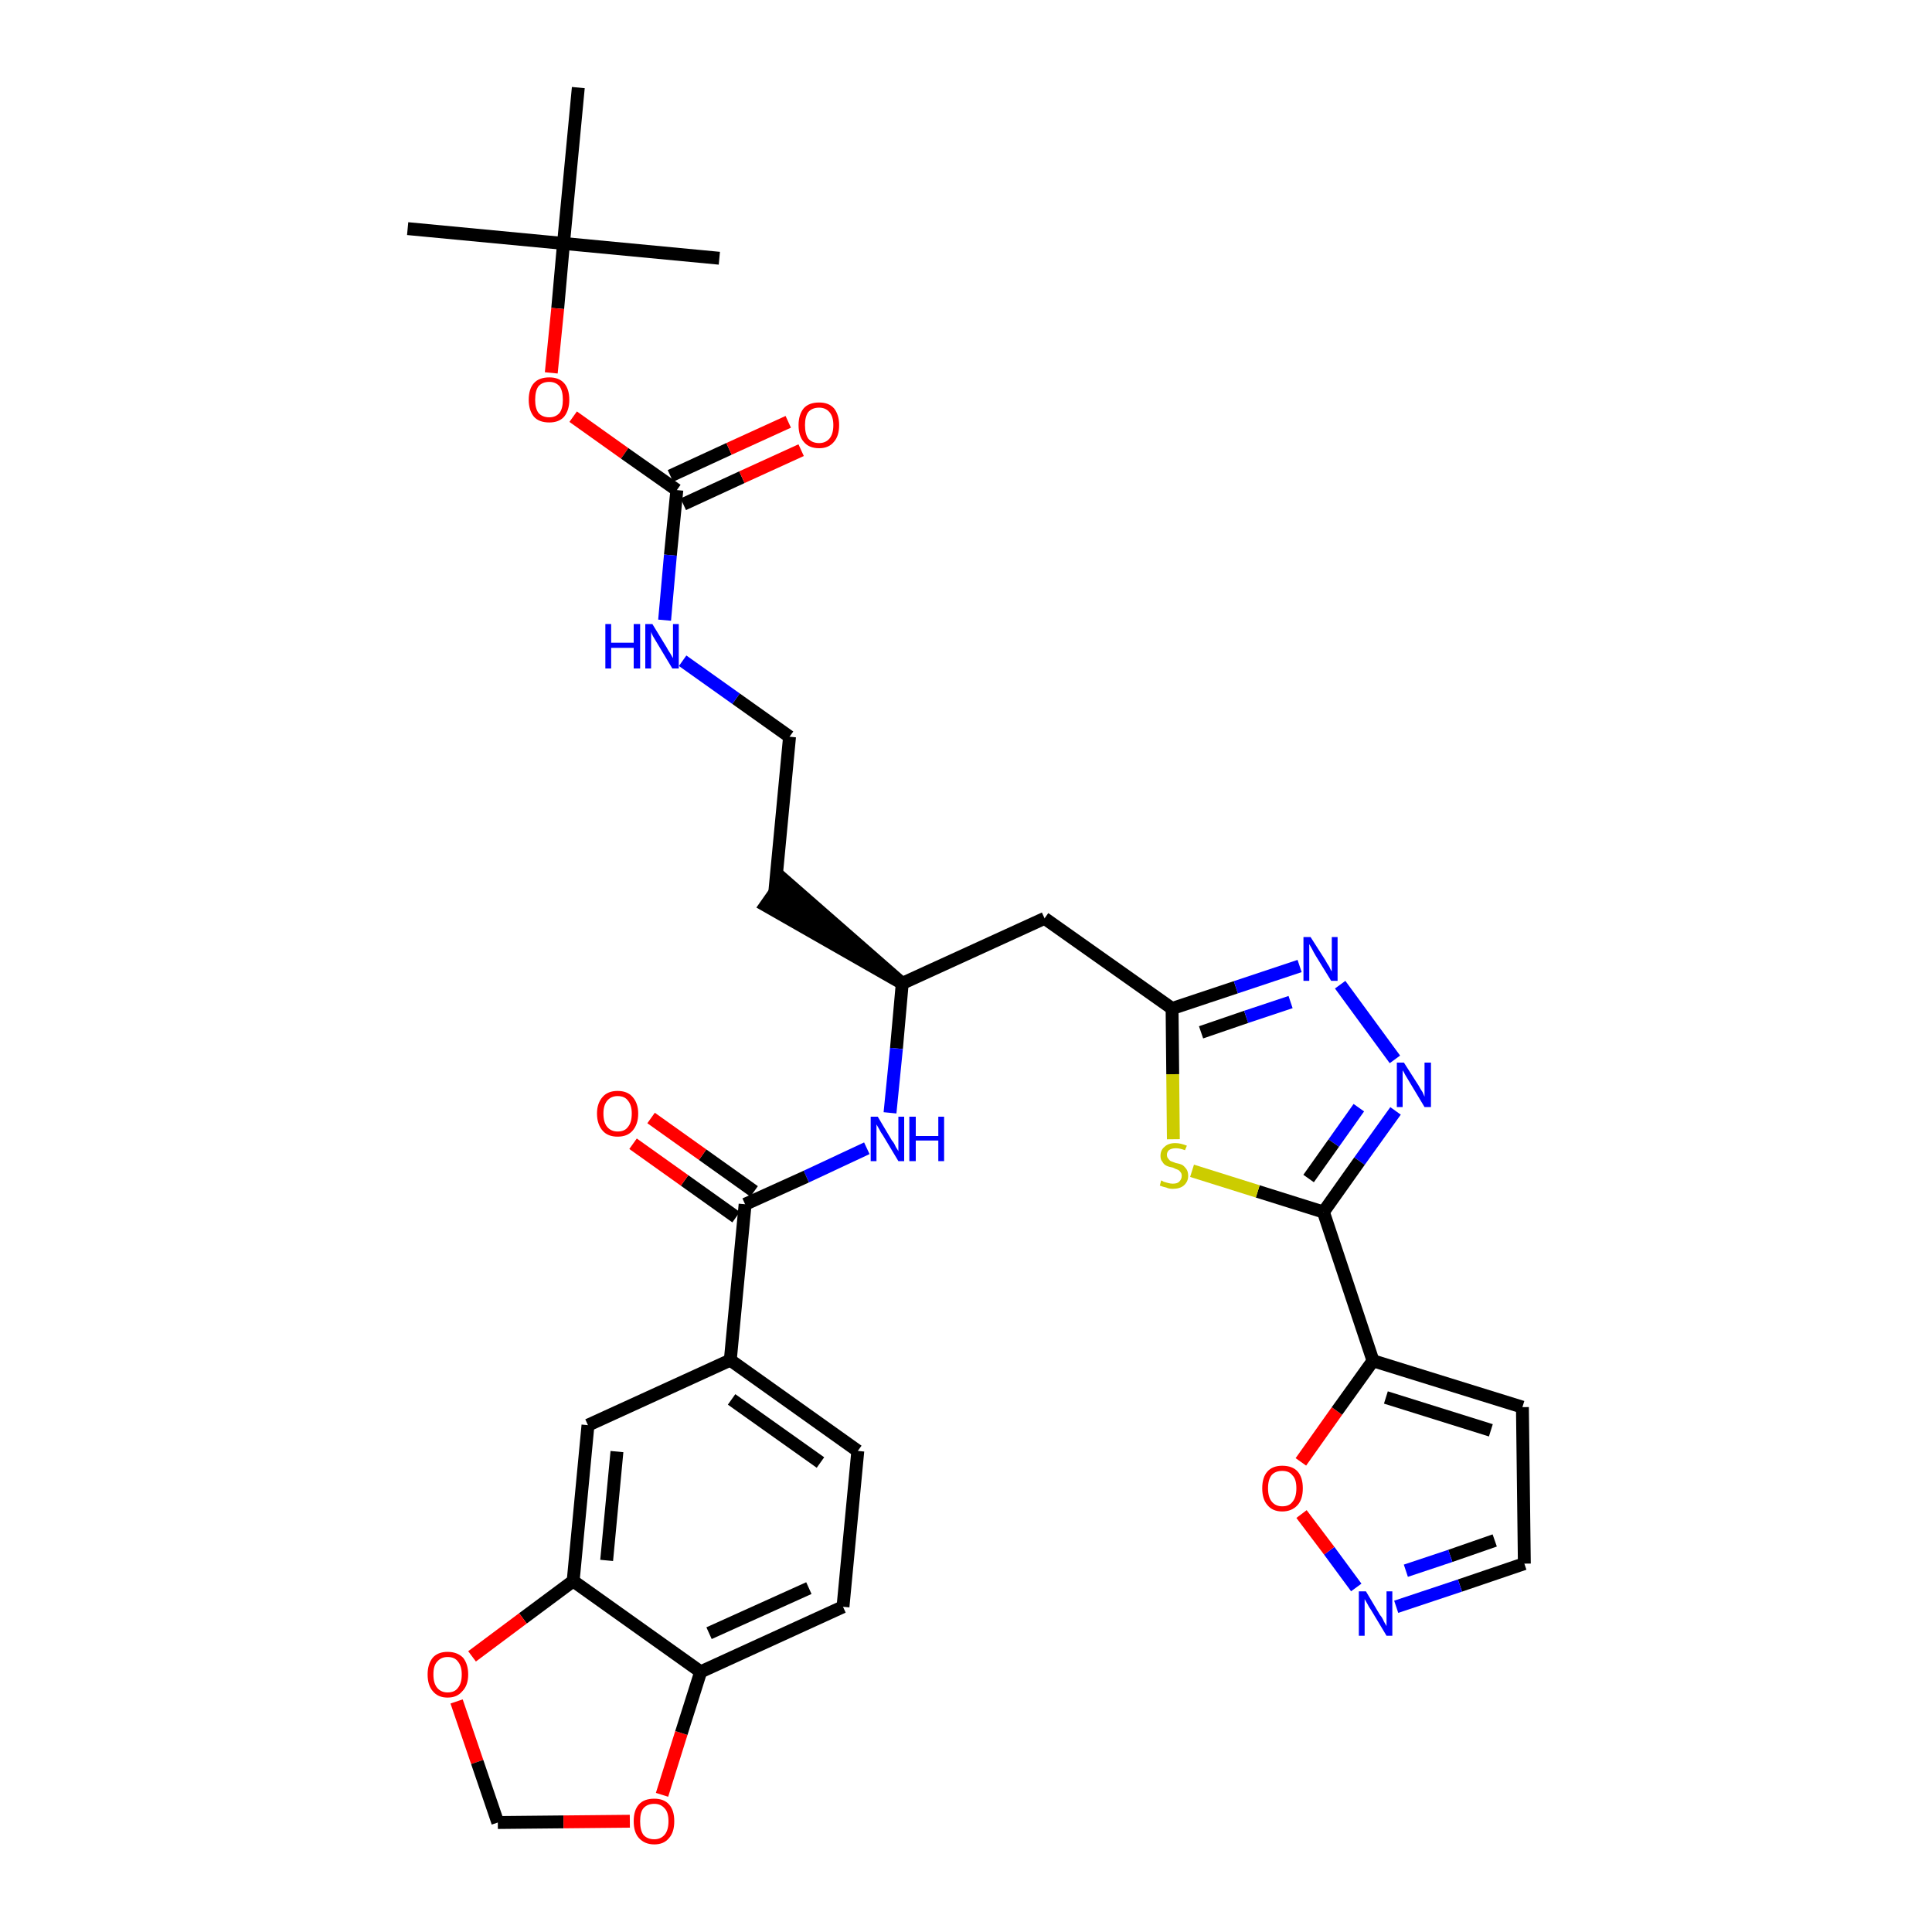 <?xml version='1.0' encoding='iso-8859-1'?>
<svg version='1.1' baseProfile='full'
              xmlns='http://www.w3.org/2000/svg'
                      xmlns:rdkit='http://www.rdkit.org/xml'
                      xmlns:xlink='http://www.w3.org/1999/xlink'
                  xml:space='preserve'
width='300px' height='300px' viewBox='0 0 300 300'>
<!-- END OF HEADER -->
<path class='bond-0 atom-0 atom-1' d='M 63.3,35.5 L 87.5,37.8' style='fill:none;fill-rule:evenodd;stroke:#000000;stroke-width:2.0px;stroke-linecap:butt;stroke-linejoin:miter;stroke-opacity:1' />
<path class='bond-1 atom-1 atom-2' d='M 87.5,37.8 L 111.7,40.1' style='fill:none;fill-rule:evenodd;stroke:#000000;stroke-width:2.0px;stroke-linecap:butt;stroke-linejoin:miter;stroke-opacity:1' />
<path class='bond-2 atom-1 atom-3' d='M 87.5,37.8 L 89.8,13.6' style='fill:none;fill-rule:evenodd;stroke:#000000;stroke-width:2.0px;stroke-linecap:butt;stroke-linejoin:miter;stroke-opacity:1' />
<path class='bond-3 atom-1 atom-4' d='M 87.5,37.8 L 86.6,47.9' style='fill:none;fill-rule:evenodd;stroke:#000000;stroke-width:2.0px;stroke-linecap:butt;stroke-linejoin:miter;stroke-opacity:1' />
<path class='bond-3 atom-1 atom-4' d='M 86.6,47.9 L 85.6,57.9' style='fill:none;fill-rule:evenodd;stroke:#FF0000;stroke-width:2.0px;stroke-linecap:butt;stroke-linejoin:miter;stroke-opacity:1' />
<path class='bond-4 atom-4 atom-5' d='M 89.0,64.7 L 97.0,70.4' style='fill:none;fill-rule:evenodd;stroke:#FF0000;stroke-width:2.0px;stroke-linecap:butt;stroke-linejoin:miter;stroke-opacity:1' />
<path class='bond-4 atom-4 atom-5' d='M 97.0,70.4 L 105.1,76.1' style='fill:none;fill-rule:evenodd;stroke:#000000;stroke-width:2.0px;stroke-linecap:butt;stroke-linejoin:miter;stroke-opacity:1' />
<path class='bond-5 atom-5 atom-6' d='M 106.1,78.3 L 115.2,74.1' style='fill:none;fill-rule:evenodd;stroke:#000000;stroke-width:2.0px;stroke-linecap:butt;stroke-linejoin:miter;stroke-opacity:1' />
<path class='bond-5 atom-5 atom-6' d='M 115.2,74.1 L 124.4,69.9' style='fill:none;fill-rule:evenodd;stroke:#FF0000;stroke-width:2.0px;stroke-linecap:butt;stroke-linejoin:miter;stroke-opacity:1' />
<path class='bond-5 atom-5 atom-6' d='M 104.1,73.9 L 113.2,69.7' style='fill:none;fill-rule:evenodd;stroke:#000000;stroke-width:2.0px;stroke-linecap:butt;stroke-linejoin:miter;stroke-opacity:1' />
<path class='bond-5 atom-5 atom-6' d='M 113.2,69.7 L 122.4,65.5' style='fill:none;fill-rule:evenodd;stroke:#FF0000;stroke-width:2.0px;stroke-linecap:butt;stroke-linejoin:miter;stroke-opacity:1' />
<path class='bond-6 atom-5 atom-7' d='M 105.1,76.1 L 104.1,86.2' style='fill:none;fill-rule:evenodd;stroke:#000000;stroke-width:2.0px;stroke-linecap:butt;stroke-linejoin:miter;stroke-opacity:1' />
<path class='bond-6 atom-5 atom-7' d='M 104.1,86.2 L 103.2,96.3' style='fill:none;fill-rule:evenodd;stroke:#0000FF;stroke-width:2.0px;stroke-linecap:butt;stroke-linejoin:miter;stroke-opacity:1' />
<path class='bond-7 atom-7 atom-8' d='M 106.0,102.6 L 114.3,108.5' style='fill:none;fill-rule:evenodd;stroke:#0000FF;stroke-width:2.0px;stroke-linecap:butt;stroke-linejoin:miter;stroke-opacity:1' />
<path class='bond-7 atom-7 atom-8' d='M 114.3,108.5 L 122.6,114.4' style='fill:none;fill-rule:evenodd;stroke:#000000;stroke-width:2.0px;stroke-linecap:butt;stroke-linejoin:miter;stroke-opacity:1' />
<path class='bond-8 atom-8 atom-9' d='M 122.6,114.4 L 120.3,138.6' style='fill:none;fill-rule:evenodd;stroke:#000000;stroke-width:2.0px;stroke-linecap:butt;stroke-linejoin:miter;stroke-opacity:1' />
<path class='bond-9 atom-10 atom-9' d='M 140.1,152.7 L 121.7,136.6 L 118.9,140.6 Z' style='fill:#000000;fill-rule:evenodd;fill-opacity:1;stroke:#000000;stroke-width:2.0px;stroke-linecap:butt;stroke-linejoin:miter;stroke-opacity:1;' />
<path class='bond-10 atom-10 atom-11' d='M 140.1,152.7 L 162.2,142.6' style='fill:none;fill-rule:evenodd;stroke:#000000;stroke-width:2.0px;stroke-linecap:butt;stroke-linejoin:miter;stroke-opacity:1' />
<path class='bond-21 atom-10 atom-22' d='M 140.1,152.7 L 139.2,162.8' style='fill:none;fill-rule:evenodd;stroke:#000000;stroke-width:2.0px;stroke-linecap:butt;stroke-linejoin:miter;stroke-opacity:1' />
<path class='bond-21 atom-10 atom-22' d='M 139.2,162.8 L 138.2,172.8' style='fill:none;fill-rule:evenodd;stroke:#0000FF;stroke-width:2.0px;stroke-linecap:butt;stroke-linejoin:miter;stroke-opacity:1' />
<path class='bond-11 atom-11 atom-12' d='M 162.2,142.6 L 182.0,156.6' style='fill:none;fill-rule:evenodd;stroke:#000000;stroke-width:2.0px;stroke-linecap:butt;stroke-linejoin:miter;stroke-opacity:1' />
<path class='bond-12 atom-12 atom-13' d='M 182.0,156.6 L 191.9,153.3' style='fill:none;fill-rule:evenodd;stroke:#000000;stroke-width:2.0px;stroke-linecap:butt;stroke-linejoin:miter;stroke-opacity:1' />
<path class='bond-12 atom-12 atom-13' d='M 191.9,153.3 L 201.8,150.0' style='fill:none;fill-rule:evenodd;stroke:#0000FF;stroke-width:2.0px;stroke-linecap:butt;stroke-linejoin:miter;stroke-opacity:1' />
<path class='bond-12 atom-12 atom-13' d='M 186.5,160.3 L 193.5,157.9' style='fill:none;fill-rule:evenodd;stroke:#000000;stroke-width:2.0px;stroke-linecap:butt;stroke-linejoin:miter;stroke-opacity:1' />
<path class='bond-12 atom-12 atom-13' d='M 193.5,157.9 L 200.4,155.6' style='fill:none;fill-rule:evenodd;stroke:#0000FF;stroke-width:2.0px;stroke-linecap:butt;stroke-linejoin:miter;stroke-opacity:1' />
<path class='bond-33 atom-21 atom-12' d='M 182.2,176.9 L 182.1,166.8' style='fill:none;fill-rule:evenodd;stroke:#CCCC00;stroke-width:2.0px;stroke-linecap:butt;stroke-linejoin:miter;stroke-opacity:1' />
<path class='bond-33 atom-21 atom-12' d='M 182.1,166.8 L 182.0,156.6' style='fill:none;fill-rule:evenodd;stroke:#000000;stroke-width:2.0px;stroke-linecap:butt;stroke-linejoin:miter;stroke-opacity:1' />
<path class='bond-13 atom-13 atom-14' d='M 208.1,152.9 L 216.6,164.5' style='fill:none;fill-rule:evenodd;stroke:#0000FF;stroke-width:2.0px;stroke-linecap:butt;stroke-linejoin:miter;stroke-opacity:1' />
<path class='bond-14 atom-14 atom-15' d='M 216.7,172.5 L 211.1,180.3' style='fill:none;fill-rule:evenodd;stroke:#0000FF;stroke-width:2.0px;stroke-linecap:butt;stroke-linejoin:miter;stroke-opacity:1' />
<path class='bond-14 atom-14 atom-15' d='M 211.1,180.3 L 205.5,188.2' style='fill:none;fill-rule:evenodd;stroke:#000000;stroke-width:2.0px;stroke-linecap:butt;stroke-linejoin:miter;stroke-opacity:1' />
<path class='bond-14 atom-14 atom-15' d='M 211.0,172.0 L 207.1,177.5' style='fill:none;fill-rule:evenodd;stroke:#0000FF;stroke-width:2.0px;stroke-linecap:butt;stroke-linejoin:miter;stroke-opacity:1' />
<path class='bond-14 atom-14 atom-15' d='M 207.1,177.5 L 203.2,183.0' style='fill:none;fill-rule:evenodd;stroke:#000000;stroke-width:2.0px;stroke-linecap:butt;stroke-linejoin:miter;stroke-opacity:1' />
<path class='bond-15 atom-15 atom-16' d='M 205.5,188.2 L 213.2,211.3' style='fill:none;fill-rule:evenodd;stroke:#000000;stroke-width:2.0px;stroke-linecap:butt;stroke-linejoin:miter;stroke-opacity:1' />
<path class='bond-20 atom-15 atom-21' d='M 205.5,188.2 L 195.3,185.0' style='fill:none;fill-rule:evenodd;stroke:#000000;stroke-width:2.0px;stroke-linecap:butt;stroke-linejoin:miter;stroke-opacity:1' />
<path class='bond-20 atom-15 atom-21' d='M 195.3,185.0 L 185.1,181.8' style='fill:none;fill-rule:evenodd;stroke:#CCCC00;stroke-width:2.0px;stroke-linecap:butt;stroke-linejoin:miter;stroke-opacity:1' />
<path class='bond-16 atom-16 atom-17' d='M 213.2,211.3 L 236.4,218.5' style='fill:none;fill-rule:evenodd;stroke:#000000;stroke-width:2.0px;stroke-linecap:butt;stroke-linejoin:miter;stroke-opacity:1' />
<path class='bond-16 atom-16 atom-17' d='M 215.2,217.0 L 231.5,222.1' style='fill:none;fill-rule:evenodd;stroke:#000000;stroke-width:2.0px;stroke-linecap:butt;stroke-linejoin:miter;stroke-opacity:1' />
<path class='bond-35 atom-20 atom-16' d='M 202.0,227.0 L 207.6,219.1' style='fill:none;fill-rule:evenodd;stroke:#FF0000;stroke-width:2.0px;stroke-linecap:butt;stroke-linejoin:miter;stroke-opacity:1' />
<path class='bond-35 atom-20 atom-16' d='M 207.6,219.1 L 213.2,211.3' style='fill:none;fill-rule:evenodd;stroke:#000000;stroke-width:2.0px;stroke-linecap:butt;stroke-linejoin:miter;stroke-opacity:1' />
<path class='bond-17 atom-17 atom-18' d='M 236.4,218.5 L 236.7,242.8' style='fill:none;fill-rule:evenodd;stroke:#000000;stroke-width:2.0px;stroke-linecap:butt;stroke-linejoin:miter;stroke-opacity:1' />
<path class='bond-18 atom-18 atom-19' d='M 236.7,242.8 L 226.7,246.2' style='fill:none;fill-rule:evenodd;stroke:#000000;stroke-width:2.0px;stroke-linecap:butt;stroke-linejoin:miter;stroke-opacity:1' />
<path class='bond-18 atom-18 atom-19' d='M 226.7,246.2 L 216.8,249.5' style='fill:none;fill-rule:evenodd;stroke:#0000FF;stroke-width:2.0px;stroke-linecap:butt;stroke-linejoin:miter;stroke-opacity:1' />
<path class='bond-18 atom-18 atom-19' d='M 232.1,239.2 L 225.2,241.6' style='fill:none;fill-rule:evenodd;stroke:#000000;stroke-width:2.0px;stroke-linecap:butt;stroke-linejoin:miter;stroke-opacity:1' />
<path class='bond-18 atom-18 atom-19' d='M 225.2,241.6 L 218.3,243.9' style='fill:none;fill-rule:evenodd;stroke:#0000FF;stroke-width:2.0px;stroke-linecap:butt;stroke-linejoin:miter;stroke-opacity:1' />
<path class='bond-19 atom-19 atom-20' d='M 210.6,246.5 L 206.4,240.8' style='fill:none;fill-rule:evenodd;stroke:#0000FF;stroke-width:2.0px;stroke-linecap:butt;stroke-linejoin:miter;stroke-opacity:1' />
<path class='bond-19 atom-19 atom-20' d='M 206.4,240.8 L 202.1,235.1' style='fill:none;fill-rule:evenodd;stroke:#FF0000;stroke-width:2.0px;stroke-linecap:butt;stroke-linejoin:miter;stroke-opacity:1' />
<path class='bond-22 atom-22 atom-23' d='M 134.6,178.3 L 125.2,182.7' style='fill:none;fill-rule:evenodd;stroke:#0000FF;stroke-width:2.0px;stroke-linecap:butt;stroke-linejoin:miter;stroke-opacity:1' />
<path class='bond-22 atom-22 atom-23' d='M 125.2,182.7 L 115.7,187.0' style='fill:none;fill-rule:evenodd;stroke:#000000;stroke-width:2.0px;stroke-linecap:butt;stroke-linejoin:miter;stroke-opacity:1' />
<path class='bond-23 atom-23 atom-24' d='M 117.1,185.0 L 109.1,179.3' style='fill:none;fill-rule:evenodd;stroke:#000000;stroke-width:2.0px;stroke-linecap:butt;stroke-linejoin:miter;stroke-opacity:1' />
<path class='bond-23 atom-23 atom-24' d='M 109.1,179.3 L 101.1,173.6' style='fill:none;fill-rule:evenodd;stroke:#FF0000;stroke-width:2.0px;stroke-linecap:butt;stroke-linejoin:miter;stroke-opacity:1' />
<path class='bond-23 atom-23 atom-24' d='M 114.3,189.0 L 106.3,183.3' style='fill:none;fill-rule:evenodd;stroke:#000000;stroke-width:2.0px;stroke-linecap:butt;stroke-linejoin:miter;stroke-opacity:1' />
<path class='bond-23 atom-23 atom-24' d='M 106.3,183.3 L 98.3,177.6' style='fill:none;fill-rule:evenodd;stroke:#FF0000;stroke-width:2.0px;stroke-linecap:butt;stroke-linejoin:miter;stroke-opacity:1' />
<path class='bond-24 atom-23 atom-25' d='M 115.7,187.0 L 113.4,211.2' style='fill:none;fill-rule:evenodd;stroke:#000000;stroke-width:2.0px;stroke-linecap:butt;stroke-linejoin:miter;stroke-opacity:1' />
<path class='bond-25 atom-25 atom-26' d='M 113.4,211.2 L 133.2,225.3' style='fill:none;fill-rule:evenodd;stroke:#000000;stroke-width:2.0px;stroke-linecap:butt;stroke-linejoin:miter;stroke-opacity:1' />
<path class='bond-25 atom-25 atom-26' d='M 113.6,217.3 L 127.4,227.1' style='fill:none;fill-rule:evenodd;stroke:#000000;stroke-width:2.0px;stroke-linecap:butt;stroke-linejoin:miter;stroke-opacity:1' />
<path class='bond-34 atom-30 atom-25' d='M 91.3,221.3 L 113.4,211.2' style='fill:none;fill-rule:evenodd;stroke:#000000;stroke-width:2.0px;stroke-linecap:butt;stroke-linejoin:miter;stroke-opacity:1' />
<path class='bond-26 atom-26 atom-27' d='M 133.2,225.3 L 130.9,249.5' style='fill:none;fill-rule:evenodd;stroke:#000000;stroke-width:2.0px;stroke-linecap:butt;stroke-linejoin:miter;stroke-opacity:1' />
<path class='bond-27 atom-27 atom-28' d='M 130.9,249.5 L 108.8,259.6' style='fill:none;fill-rule:evenodd;stroke:#000000;stroke-width:2.0px;stroke-linecap:butt;stroke-linejoin:miter;stroke-opacity:1' />
<path class='bond-27 atom-27 atom-28' d='M 125.6,246.6 L 110.1,253.6' style='fill:none;fill-rule:evenodd;stroke:#000000;stroke-width:2.0px;stroke-linecap:butt;stroke-linejoin:miter;stroke-opacity:1' />
<path class='bond-28 atom-28 atom-29' d='M 108.8,259.6 L 89.0,245.5' style='fill:none;fill-rule:evenodd;stroke:#000000;stroke-width:2.0px;stroke-linecap:butt;stroke-linejoin:miter;stroke-opacity:1' />
<path class='bond-36 atom-33 atom-28' d='M 102.8,278.7 L 105.8,269.1' style='fill:none;fill-rule:evenodd;stroke:#FF0000;stroke-width:2.0px;stroke-linecap:butt;stroke-linejoin:miter;stroke-opacity:1' />
<path class='bond-36 atom-33 atom-28' d='M 105.8,269.1 L 108.8,259.6' style='fill:none;fill-rule:evenodd;stroke:#000000;stroke-width:2.0px;stroke-linecap:butt;stroke-linejoin:miter;stroke-opacity:1' />
<path class='bond-29 atom-29 atom-30' d='M 89.0,245.5 L 91.3,221.3' style='fill:none;fill-rule:evenodd;stroke:#000000;stroke-width:2.0px;stroke-linecap:butt;stroke-linejoin:miter;stroke-opacity:1' />
<path class='bond-29 atom-29 atom-30' d='M 94.2,242.3 L 95.8,225.4' style='fill:none;fill-rule:evenodd;stroke:#000000;stroke-width:2.0px;stroke-linecap:butt;stroke-linejoin:miter;stroke-opacity:1' />
<path class='bond-30 atom-29 atom-31' d='M 89.0,245.5 L 81.2,251.3' style='fill:none;fill-rule:evenodd;stroke:#000000;stroke-width:2.0px;stroke-linecap:butt;stroke-linejoin:miter;stroke-opacity:1' />
<path class='bond-30 atom-29 atom-31' d='M 81.2,251.3 L 73.3,257.2' style='fill:none;fill-rule:evenodd;stroke:#FF0000;stroke-width:2.0px;stroke-linecap:butt;stroke-linejoin:miter;stroke-opacity:1' />
<path class='bond-31 atom-31 atom-32' d='M 70.9,264.2 L 74.1,273.6' style='fill:none;fill-rule:evenodd;stroke:#FF0000;stroke-width:2.0px;stroke-linecap:butt;stroke-linejoin:miter;stroke-opacity:1' />
<path class='bond-31 atom-31 atom-32' d='M 74.1,273.6 L 77.3,283.0' style='fill:none;fill-rule:evenodd;stroke:#000000;stroke-width:2.0px;stroke-linecap:butt;stroke-linejoin:miter;stroke-opacity:1' />
<path class='bond-32 atom-32 atom-33' d='M 77.3,283.0 L 87.5,282.9' style='fill:none;fill-rule:evenodd;stroke:#000000;stroke-width:2.0px;stroke-linecap:butt;stroke-linejoin:miter;stroke-opacity:1' />
<path class='bond-32 atom-32 atom-33' d='M 87.5,282.9 L 97.8,282.8' style='fill:none;fill-rule:evenodd;stroke:#FF0000;stroke-width:2.0px;stroke-linecap:butt;stroke-linejoin:miter;stroke-opacity:1' />
<path  class='atom-4' d='M 82.1 62.1
Q 82.1 60.4, 82.9 59.5
Q 83.7 58.6, 85.3 58.6
Q 86.8 58.6, 87.6 59.5
Q 88.4 60.4, 88.4 62.1
Q 88.4 63.7, 87.6 64.7
Q 86.8 65.6, 85.3 65.6
Q 83.7 65.6, 82.9 64.7
Q 82.1 63.7, 82.1 62.1
M 85.3 64.8
Q 86.3 64.8, 86.9 64.1
Q 87.4 63.4, 87.4 62.1
Q 87.4 60.7, 86.9 60.0
Q 86.3 59.3, 85.3 59.3
Q 84.2 59.3, 83.6 60.0
Q 83.1 60.7, 83.1 62.1
Q 83.1 63.4, 83.6 64.1
Q 84.2 64.8, 85.3 64.8
' fill='#FF0000'/>
<path  class='atom-6' d='M 124.0 66.0
Q 124.0 64.4, 124.8 63.4
Q 125.6 62.5, 127.2 62.5
Q 128.7 62.5, 129.5 63.4
Q 130.3 64.4, 130.3 66.0
Q 130.3 67.7, 129.5 68.6
Q 128.7 69.6, 127.2 69.6
Q 125.6 69.6, 124.8 68.6
Q 124.0 67.7, 124.0 66.0
M 127.2 68.8
Q 128.2 68.8, 128.8 68.1
Q 129.4 67.4, 129.4 66.0
Q 129.4 64.7, 128.8 64.0
Q 128.2 63.3, 127.2 63.3
Q 126.1 63.3, 125.5 64.0
Q 125.0 64.7, 125.0 66.0
Q 125.0 67.4, 125.5 68.1
Q 126.1 68.8, 127.2 68.8
' fill='#FF0000'/>
<path  class='atom-7' d='M 94.0 96.9
L 94.9 96.9
L 94.9 99.8
L 98.4 99.8
L 98.4 96.9
L 99.4 96.9
L 99.4 103.8
L 98.4 103.8
L 98.4 100.6
L 94.9 100.6
L 94.9 103.8
L 94.0 103.8
L 94.0 96.9
' fill='#0000FF'/>
<path  class='atom-7' d='M 101.3 96.9
L 103.5 100.5
Q 103.7 100.9, 104.1 101.5
Q 104.5 102.2, 104.5 102.2
L 104.5 96.9
L 105.4 96.9
L 105.4 103.8
L 104.4 103.8
L 102.0 99.8
Q 101.7 99.3, 101.4 98.8
Q 101.1 98.2, 101.1 98.1
L 101.1 103.8
L 100.2 103.8
L 100.2 96.9
L 101.3 96.9
' fill='#0000FF'/>
<path  class='atom-13' d='M 203.5 145.5
L 205.8 149.1
Q 206.0 149.5, 206.4 150.1
Q 206.7 150.8, 206.8 150.8
L 206.8 145.5
L 207.7 145.5
L 207.7 152.3
L 206.7 152.3
L 204.3 148.4
Q 204.0 147.9, 203.7 147.3
Q 203.4 146.8, 203.3 146.6
L 203.3 152.3
L 202.4 152.3
L 202.4 145.5
L 203.5 145.5
' fill='#0000FF'/>
<path  class='atom-14' d='M 218.0 165.0
L 220.3 168.6
Q 220.5 169.0, 220.9 169.6
Q 221.2 170.3, 221.2 170.3
L 221.2 165.0
L 222.2 165.0
L 222.2 171.9
L 221.2 171.9
L 218.8 167.9
Q 218.5 167.4, 218.2 166.9
Q 217.9 166.3, 217.8 166.2
L 217.8 171.9
L 216.9 171.9
L 216.9 165.0
L 218.0 165.0
' fill='#0000FF'/>
<path  class='atom-19' d='M 212.1 247.1
L 214.3 250.8
Q 214.6 251.1, 214.9 251.8
Q 215.3 252.5, 215.3 252.5
L 215.3 247.1
L 216.2 247.1
L 216.2 254.0
L 215.3 254.0
L 212.9 250.0
Q 212.6 249.6, 212.3 249.0
Q 212.0 248.5, 211.9 248.3
L 211.9 254.0
L 211.0 254.0
L 211.0 247.1
L 212.1 247.1
' fill='#0000FF'/>
<path  class='atom-20' d='M 196.0 231.1
Q 196.0 229.4, 196.8 228.5
Q 197.6 227.6, 199.1 227.6
Q 200.7 227.6, 201.5 228.5
Q 202.3 229.4, 202.3 231.1
Q 202.3 232.8, 201.5 233.7
Q 200.6 234.7, 199.1 234.7
Q 197.6 234.7, 196.8 233.7
Q 196.0 232.8, 196.0 231.1
M 199.1 233.9
Q 200.2 233.9, 200.7 233.2
Q 201.3 232.5, 201.3 231.1
Q 201.3 229.7, 200.7 229.1
Q 200.2 228.4, 199.1 228.4
Q 198.1 228.4, 197.5 229.0
Q 196.9 229.7, 196.9 231.1
Q 196.9 232.5, 197.5 233.2
Q 198.1 233.9, 199.1 233.9
' fill='#FF0000'/>
<path  class='atom-21' d='M 180.3 183.3
Q 180.4 183.3, 180.7 183.5
Q 181.0 183.6, 181.4 183.7
Q 181.8 183.8, 182.1 183.8
Q 182.8 183.8, 183.1 183.5
Q 183.5 183.1, 183.5 182.6
Q 183.5 182.2, 183.3 182.0
Q 183.1 181.7, 182.8 181.6
Q 182.5 181.5, 182.1 181.3
Q 181.5 181.2, 181.1 181.0
Q 180.7 180.8, 180.5 180.4
Q 180.2 180.1, 180.2 179.5
Q 180.2 178.6, 180.8 178.1
Q 181.4 177.5, 182.5 177.5
Q 183.3 177.5, 184.3 177.9
L 184.0 178.6
Q 183.2 178.3, 182.6 178.3
Q 181.9 178.3, 181.5 178.6
Q 181.2 178.9, 181.2 179.3
Q 181.2 179.7, 181.4 179.9
Q 181.6 180.2, 181.8 180.3
Q 182.1 180.4, 182.6 180.6
Q 183.2 180.7, 183.6 180.9
Q 183.9 181.1, 184.2 181.5
Q 184.5 181.9, 184.5 182.6
Q 184.5 183.5, 183.8 184.1
Q 183.2 184.6, 182.1 184.6
Q 181.5 184.6, 181.1 184.4
Q 180.6 184.3, 180.1 184.1
L 180.3 183.3
' fill='#CCCC00'/>
<path  class='atom-22' d='M 136.3 173.4
L 138.5 177.1
Q 138.8 177.4, 139.1 178.1
Q 139.5 178.7, 139.5 178.8
L 139.5 173.4
L 140.4 173.4
L 140.4 180.3
L 139.5 180.3
L 137.1 176.3
Q 136.8 175.9, 136.5 175.3
Q 136.2 174.8, 136.1 174.6
L 136.1 180.3
L 135.2 180.3
L 135.2 173.4
L 136.3 173.4
' fill='#0000FF'/>
<path  class='atom-22' d='M 141.2 173.4
L 142.2 173.4
L 142.2 176.4
L 145.7 176.4
L 145.7 173.4
L 146.6 173.4
L 146.6 180.3
L 145.7 180.3
L 145.7 177.1
L 142.2 177.1
L 142.2 180.3
L 141.2 180.3
L 141.2 173.4
' fill='#0000FF'/>
<path  class='atom-24' d='M 92.7 172.9
Q 92.7 171.3, 93.6 170.3
Q 94.4 169.4, 95.9 169.4
Q 97.4 169.4, 98.2 170.3
Q 99.1 171.3, 99.1 172.9
Q 99.1 174.6, 98.2 175.6
Q 97.4 176.5, 95.9 176.5
Q 94.4 176.5, 93.6 175.6
Q 92.7 174.6, 92.7 172.9
M 95.9 175.7
Q 97.0 175.7, 97.5 175.0
Q 98.1 174.3, 98.1 172.9
Q 98.1 171.6, 97.5 170.9
Q 97.0 170.2, 95.9 170.2
Q 94.9 170.2, 94.3 170.9
Q 93.7 171.6, 93.7 172.9
Q 93.7 174.3, 94.3 175.0
Q 94.9 175.7, 95.9 175.7
' fill='#FF0000'/>
<path  class='atom-31' d='M 66.4 260.0
Q 66.4 258.4, 67.2 257.4
Q 68.0 256.5, 69.5 256.5
Q 71.0 256.5, 71.9 257.4
Q 72.7 258.4, 72.7 260.0
Q 72.7 261.7, 71.8 262.6
Q 71.0 263.6, 69.5 263.6
Q 68.0 263.6, 67.2 262.6
Q 66.4 261.7, 66.4 260.0
M 69.5 262.8
Q 70.6 262.8, 71.1 262.1
Q 71.7 261.4, 71.7 260.0
Q 71.7 258.7, 71.1 258.0
Q 70.6 257.3, 69.5 257.3
Q 68.5 257.3, 67.9 258.0
Q 67.3 258.6, 67.3 260.0
Q 67.3 261.4, 67.9 262.1
Q 68.5 262.8, 69.5 262.8
' fill='#FF0000'/>
<path  class='atom-33' d='M 98.4 282.8
Q 98.4 281.1, 99.2 280.2
Q 100.0 279.3, 101.6 279.3
Q 103.1 279.3, 103.9 280.2
Q 104.7 281.1, 104.7 282.8
Q 104.7 284.5, 103.9 285.4
Q 103.1 286.4, 101.6 286.4
Q 100.1 286.4, 99.2 285.4
Q 98.4 284.5, 98.4 282.8
M 101.6 285.6
Q 102.6 285.6, 103.2 284.9
Q 103.8 284.2, 103.8 282.8
Q 103.8 281.4, 103.2 280.8
Q 102.6 280.1, 101.6 280.1
Q 100.5 280.1, 99.9 280.8
Q 99.4 281.4, 99.4 282.8
Q 99.4 284.2, 99.9 284.9
Q 100.5 285.6, 101.6 285.6
' fill='#FF0000'/>
</svg>

